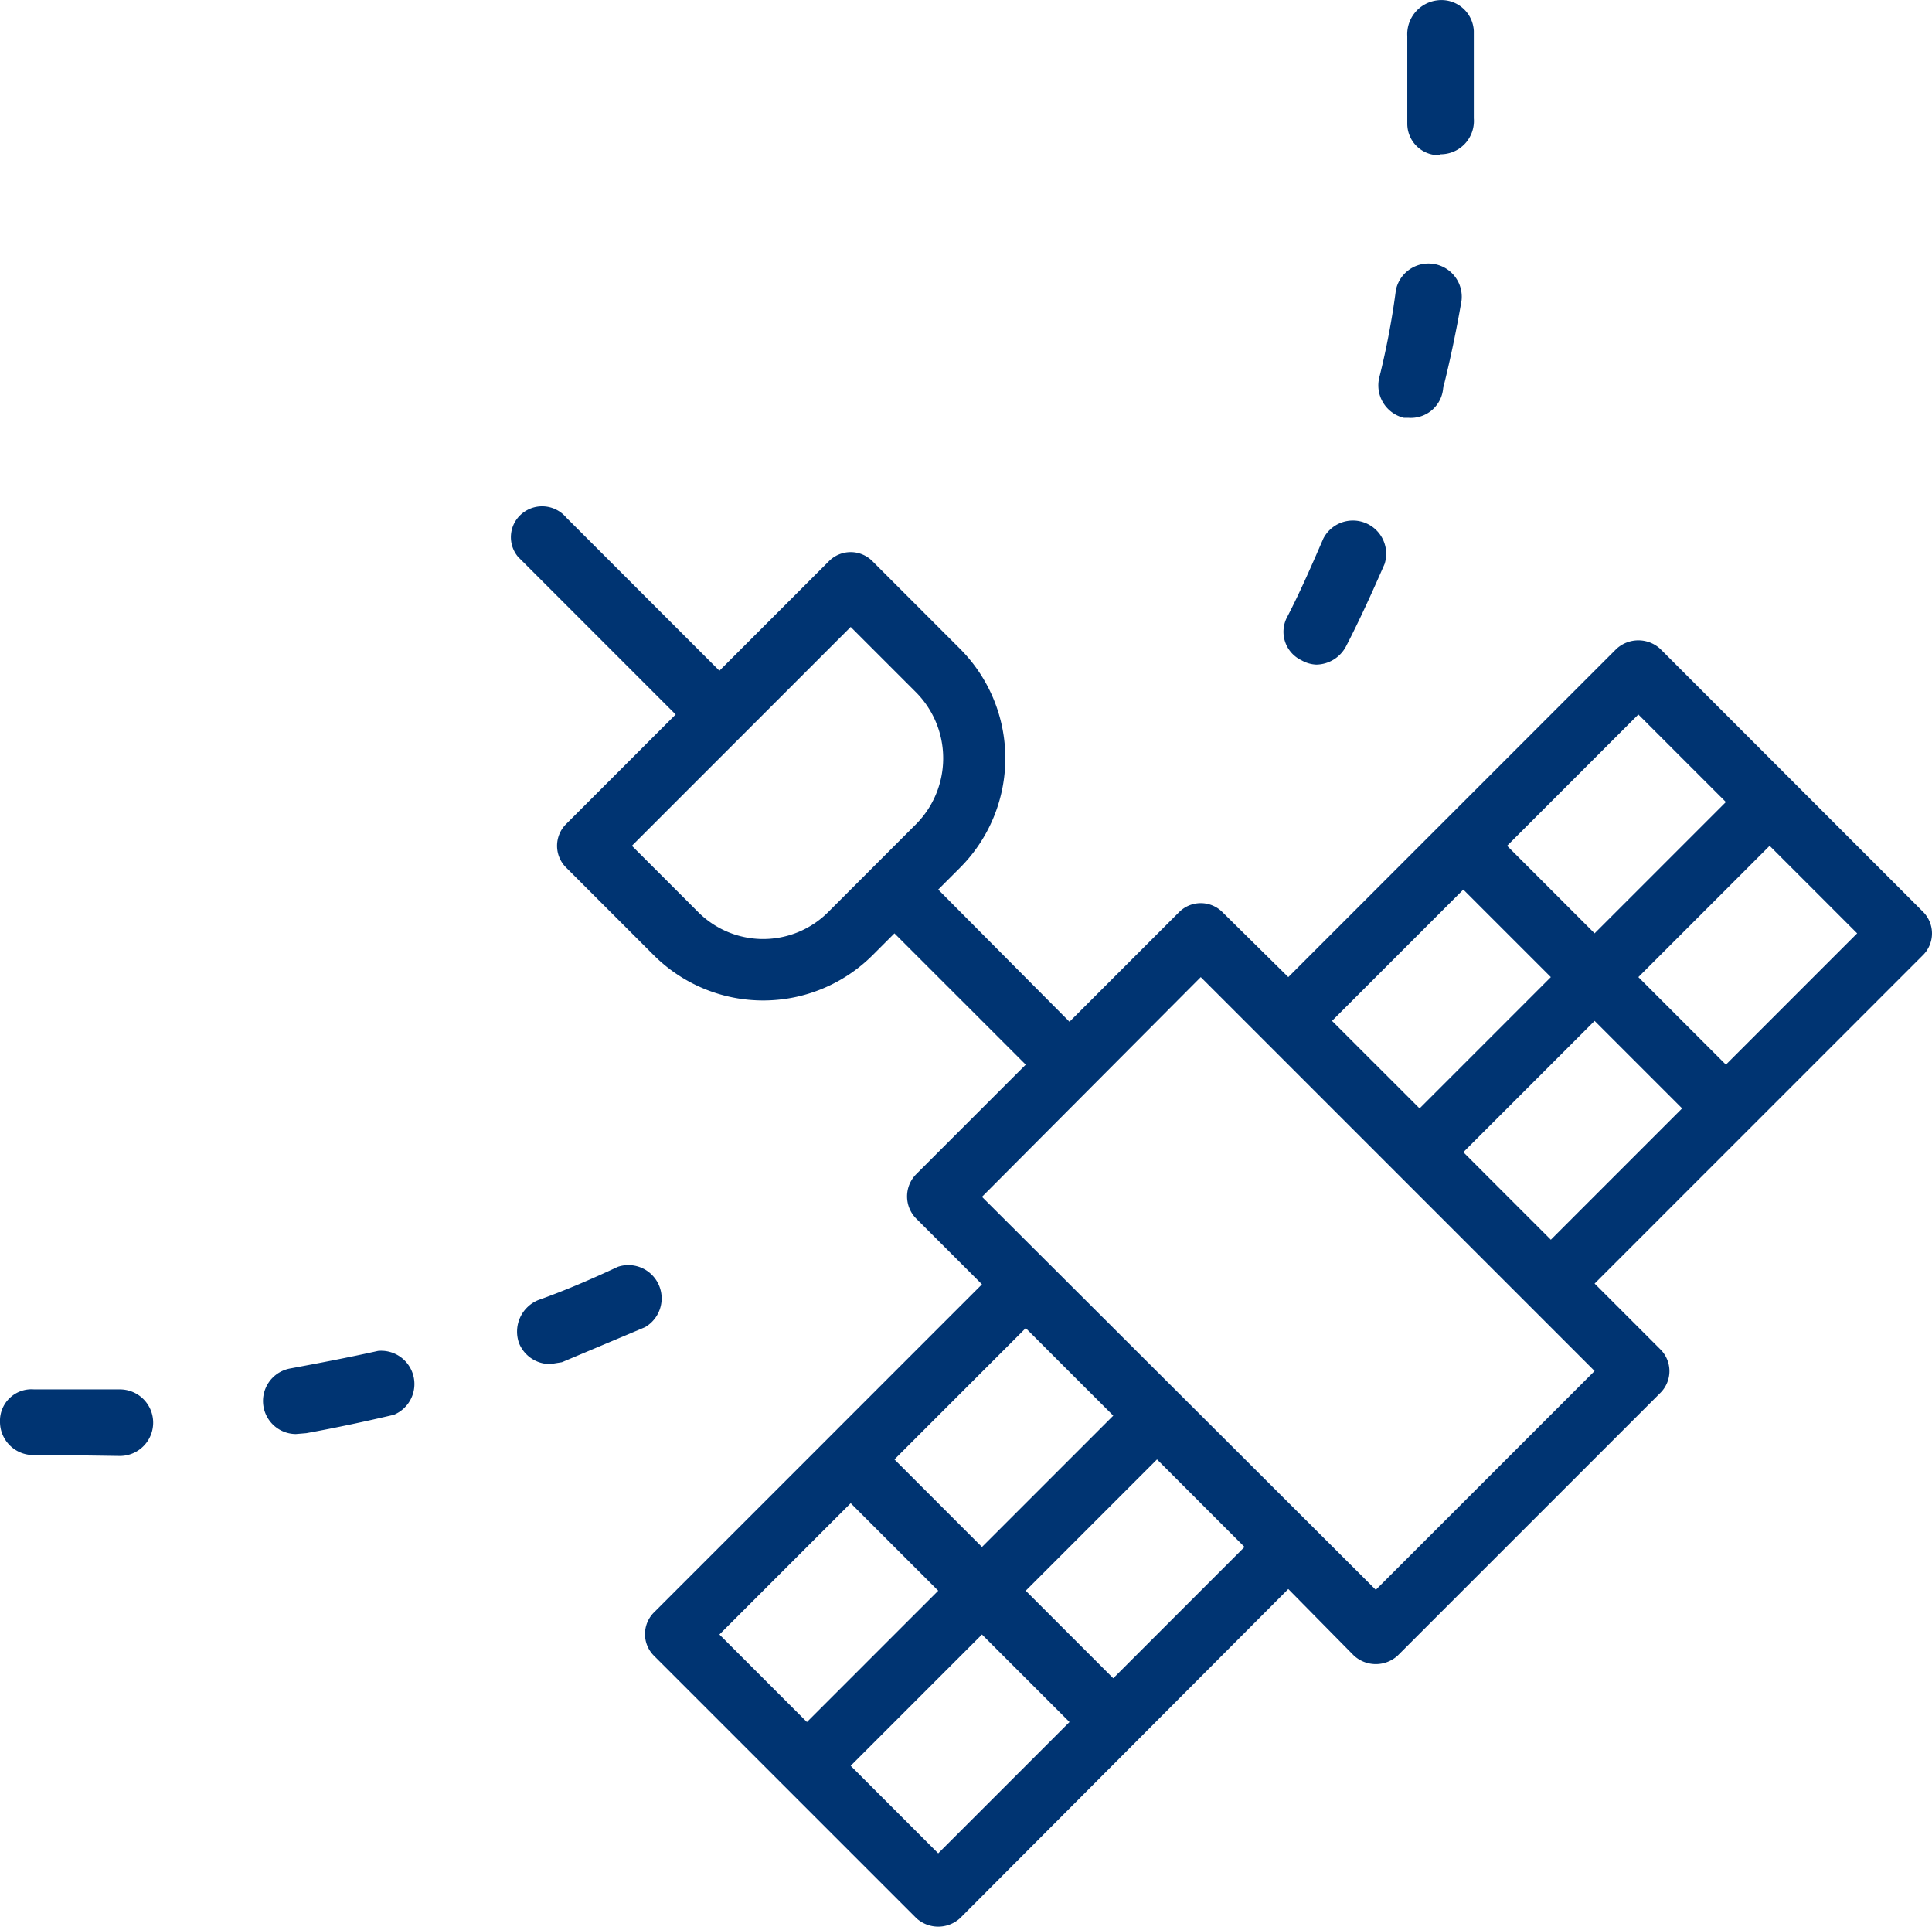 <svg xmlns="http://www.w3.org/2000/svg" width="180" height="179.464" viewBox="0 0 180 179.464">
  <g id="Group_695" data-name="Group 695" transform="translate(15061.258 850.813)">
    <g id="Satellite" transform="translate(-15061.259 -850.813)">
      <g id="Satellite-2" data-name="Satellite" transform="translate(0 0)">
        <g id="s" transform="translate(47.6 47.16)">
          <path id="Path_327" data-name="Path 327" d="M122.8,33.04,92.225,63.617,86.11,57.583a2.854,2.854,0,0,0-4.077,0h0L71.84,67.776,59.609,55.463l2.038-2.038a14.432,14.432,0,0,0,0-20.385l-8.154-8.154a2.854,2.854,0,0,0-4.077,0h0L39.224,35.078,24.955,20.809a2.935,2.935,0,0,0-4.077-.408,2.854,2.854,0,0,0-.408,4.077l.408.408L35.148,39.155,24.955,49.348a2.854,2.854,0,0,0,0,4.077l8.154,8.154a14.432,14.432,0,0,0,20.385,0l2.038-2.038L67.763,71.771,57.571,81.964a2.935,2.935,0,0,0,0,4.158h0l6.115,6.115L33.109,122.815a2.854,2.854,0,0,0,0,4l24.462,24.462a3.017,3.017,0,0,0,4.077,0h0l30.577-30.659,6.115,6.2a3.017,3.017,0,0,0,4.077,0h0l24.462-24.462a2.854,2.854,0,0,0,0-4.077h0l-6.115-6.115,30.577-30.577a2.854,2.854,0,0,0,0-4.077L126.879,33.04A3.017,3.017,0,0,0,122.8,33.04ZM71.84,133.007,59.609,145.238l-8.154-8.154,12.231-12.231ZM59.609,120.776,47.378,133.007l-8.154-8.154,12.231-12.231ZM88.148,116.7,75.917,128.93l-8.154-8.154,12.231-12.231ZM75.917,104.468,63.686,116.7l-8.154-8.154L67.763,96.314ZM49.417,57.5a8.562,8.562,0,0,1-12.231,0l-6.115-6.115L51.455,31l6.115,6.115a8.725,8.725,0,0,1,0,12.231Zm40.77,12.231,30.577,30.577-20.385,20.385L63.686,84.084,84.071,63.617Zm38.731,6.115L116.687,88.079l-8.154-8.154,12.231-12.231ZM116.687,63.617,104.456,75.848,96.3,67.694l12.231-12.231Zm28.539-4.077L132.995,71.771l-8.154-8.154,12.231-12.231ZM132.995,47.309,120.764,59.54l-8.154-8.154,12.231-12.231Z" transform="translate(-19.797 -19.762)" fill="#003472"/>
        </g>
        <g id="_2" data-name="2" transform="translate(119.576)">
          <path id="Path_328" data-name="Path 328" d="M31.685,75.884a3.017,3.017,0,0,1-1.386-.408,2.935,2.935,0,0,1-1.3-4.077c1.223-2.365,2.283-4.811,3.343-7.257a3.1,3.1,0,0,1,5.708,2.365c-1.142,2.609-2.283,5.137-3.588,7.665a3.18,3.18,0,0,1-2.772,1.712ZM40.328,52.89h-.489a3.1,3.1,0,0,1-2.283-3.751,72.554,72.554,0,0,0,1.549-8.154,3.1,3.1,0,0,1,6.115.978c-.489,2.854-1.06,5.545-1.712,8.154a3.017,3.017,0,0,1-3.262,2.772Zm2.935-24.462a2.935,2.935,0,0,1-3.1-2.935V17.339A3.18,3.18,0,0,1,43.019,14a3.017,3.017,0,0,1,3.343,2.854V25a3.1,3.1,0,0,1-3.18,3.343Z" transform="translate(-28.625 -13.978)" fill="#003472"/>
        </g>
        <g id="_1" data-name="1" transform="translate(0 117.842)">
          <path id="Path_329" data-name="Path 329" d="M19.18,46.124H17.06a3.1,3.1,0,0,1-3.1-3.1,2.935,2.935,0,0,1,3.18-3.017h7.991a3.1,3.1,0,1,1,0,6.2Zm22.342-1.957a3.079,3.079,0,0,1-.489-6.115c2.609-.489,5.219-.978,8.154-1.631a3.1,3.1,0,0,1,1.468,5.952c-2.772.652-5.463,1.223-8.154,1.712Zm23.728-6.523a3.1,3.1,0,0,1-2.935-1.957,3.18,3.18,0,0,1,1.794-4c2.528-.9,4.974-1.957,7.42-3.1a3.1,3.1,0,0,1,2.528,5.626l-7.746,3.262Z" transform="translate(-13.96 -28.43)" fill="#003472"/>
        </g>
      </g>
    </g>
  </g>
</svg>
